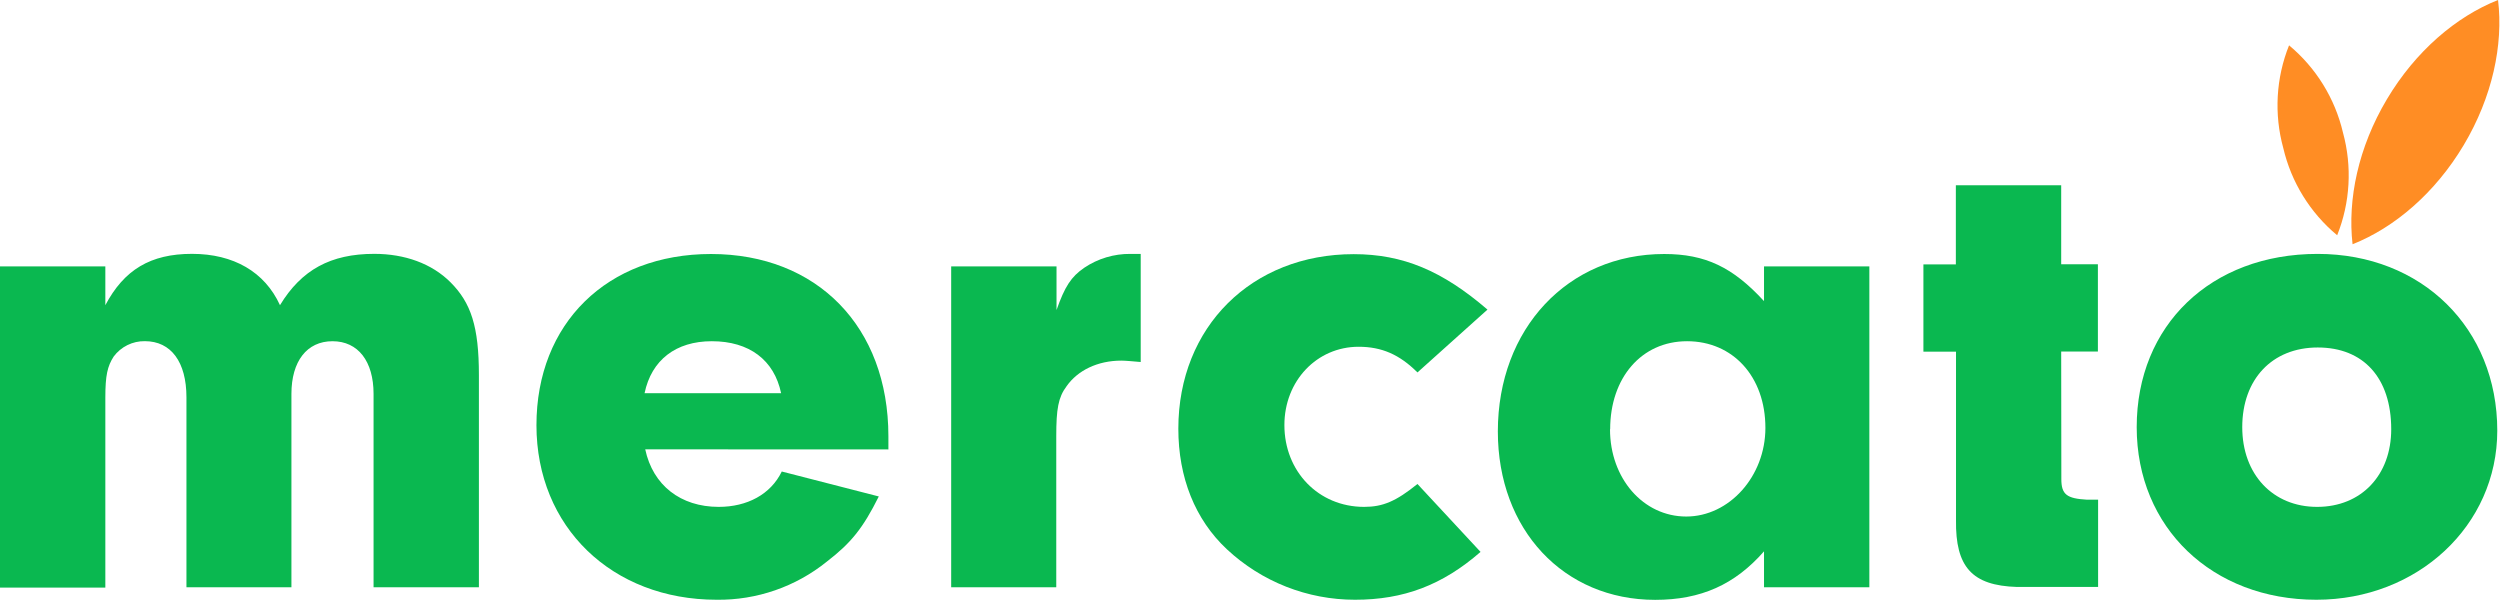 <svg width="487" height="117" viewBox="0 0 487 117" fill="none" xmlns="http://www.w3.org/2000/svg">
<g clip-path="url(#clip0_206_2)">
<path d="M20.52 51.89V59.45C24.17 52.56 29.3 49.45 37.4 49.45C45.5 49.45 51.57 52.96 54.54 59.45C58.73 52.56 64.4 49.45 72.91 49.45C78.85 49.45 84.11 51.34 87.76 54.99C91.76 58.99 93.29 63.63 93.29 73.08V114.4H72.77V76.73C72.77 70.39 69.77 66.47 64.77 66.47C59.77 66.47 56.77 70.39 56.77 76.73V114.4H36.32V77.4C36.32 70.51 33.32 66.46 28.22 66.46C27.041 66.442 25.875 66.704 24.818 67.226C23.761 67.748 22.843 68.513 22.14 69.46C20.93 71.35 20.52 73.11 20.52 77.46V114.46H0V51.89H20.52Z" fill="#0AB850"/>
<path d="M125.69 87.53C127.18 94.53 132.58 98.74 140 98.74C145.54 98.74 150.13 96.31 152.29 91.85L171.19 96.71C168.09 102.92 165.79 105.76 161.07 109.4C154.999 114.304 147.404 116.932 139.6 116.83C119.21 116.83 104.5 102.65 104.5 82.83C104.5 63.01 118.27 49.48 138.5 49.48C159.16 49.48 173.06 63.66 173.06 84.99V87.55L125.69 87.53ZM152.16 76.6C150.81 70.12 145.95 66.47 138.66 66.47C131.66 66.47 126.91 70.12 125.56 76.6H152.16Z" fill="#0AB850"/>
<path d="M205.81 51.89V60.4C207.43 55.81 208.65 53.92 211.21 52.16C213.868 50.371 217.006 49.43 220.21 49.46H222.21V70.52C220.73 70.39 219.21 70.25 218.43 70.25C213.84 70.25 209.93 72.14 207.76 75.25C206.14 77.41 205.76 79.7 205.76 84.97V114.4H185.29V51.89H205.81Z" fill="#0AB850"/>
<path d="M288.41 107.51C280.98 113.99 273.41 116.83 263.97 116.83C254.701 116.841 245.774 113.327 239 107C232.79 101.2 229.54 93 229.54 83.51C229.54 63.67 243.86 49.51 263.7 49.51C273.29 49.51 280.98 52.75 289.76 60.31L276.12 72.55C272.61 69.04 269.12 67.55 264.65 67.55C256.55 67.55 250.2 74.17 250.2 82.81C250.2 91.81 256.82 98.74 265.73 98.74C269.37 98.74 271.94 97.66 276.12 94.28L288.41 107.51Z" fill="#0AB850"/>
<path d="M343.63 51.89H364.15V114.4H343.63V107.4C337.96 113.88 331.34 116.85 322.43 116.85C304.61 116.85 291.78 103.21 291.78 84.04C291.78 64.04 305.42 49.48 324.19 49.48C332.19 49.48 337.55 52.04 343.63 58.66V51.89ZM313.63 83.62C313.63 93.2 320.11 100.62 328.48 100.62C336.85 100.62 343.9 92.8 343.9 83.35C343.9 73.35 337.55 66.47 328.64 66.47C319.73 66.47 313.66 73.63 313.66 83.62H313.63Z" fill="#0AB850"/>
<path d="M401.55 93.34C401.55 96.34 402.63 97.12 406.55 97.34H408.71V114.34H392.91C384.13 114.07 380.91 110.42 381.03 101.34V68.5H374.68V51.5H381V36.09H401.52V51.48H408.67V68.48H401.52L401.55 93.34Z" fill="#0AB850"/>
<path d="M486.47 83.89C486.47 102.38 470.94 116.83 451.23 116.83C430.98 116.83 416.23 102.83 416.23 83.21C416.23 63.37 430.68 49.46 451.47 49.46C471.75 49.46 486.47 63.91 486.47 83.89ZM436.79 83.21C436.79 92.39 442.73 98.74 451.37 98.74C460.01 98.74 465.81 92.53 465.81 83.62C465.81 73.62 460.41 67.69 451.5 67.69C442.59 67.69 436.79 73.9 436.79 83.21Z" fill="#0AB850"/>
<path d="M479.94 28.25C474.36 37.61 466.45 44.34 458.28 47.58C457.28 38.85 459.39 28.7 464.97 19.33C470.55 9.96 478.46 3.23 486.62 0C487.67 8.72 485.52 18.88 479.94 28.25Z" fill="#FF8D24"/>
<path d="M456.41 25.83C458.221 32.442 457.824 39.464 455.28 45.83C450.022 41.458 446.335 35.489 444.78 28.83C442.964 22.219 443.361 15.195 445.91 8.83C451.165 13.204 454.852 19.172 456.41 25.83Z" fill="#FF8D24"/>
</g>
<defs>
<clipPath id="clip0_206_2">
<rect width="486.88" height="116.83" fill="white"/>
</clipPath>
</defs>
</svg>
